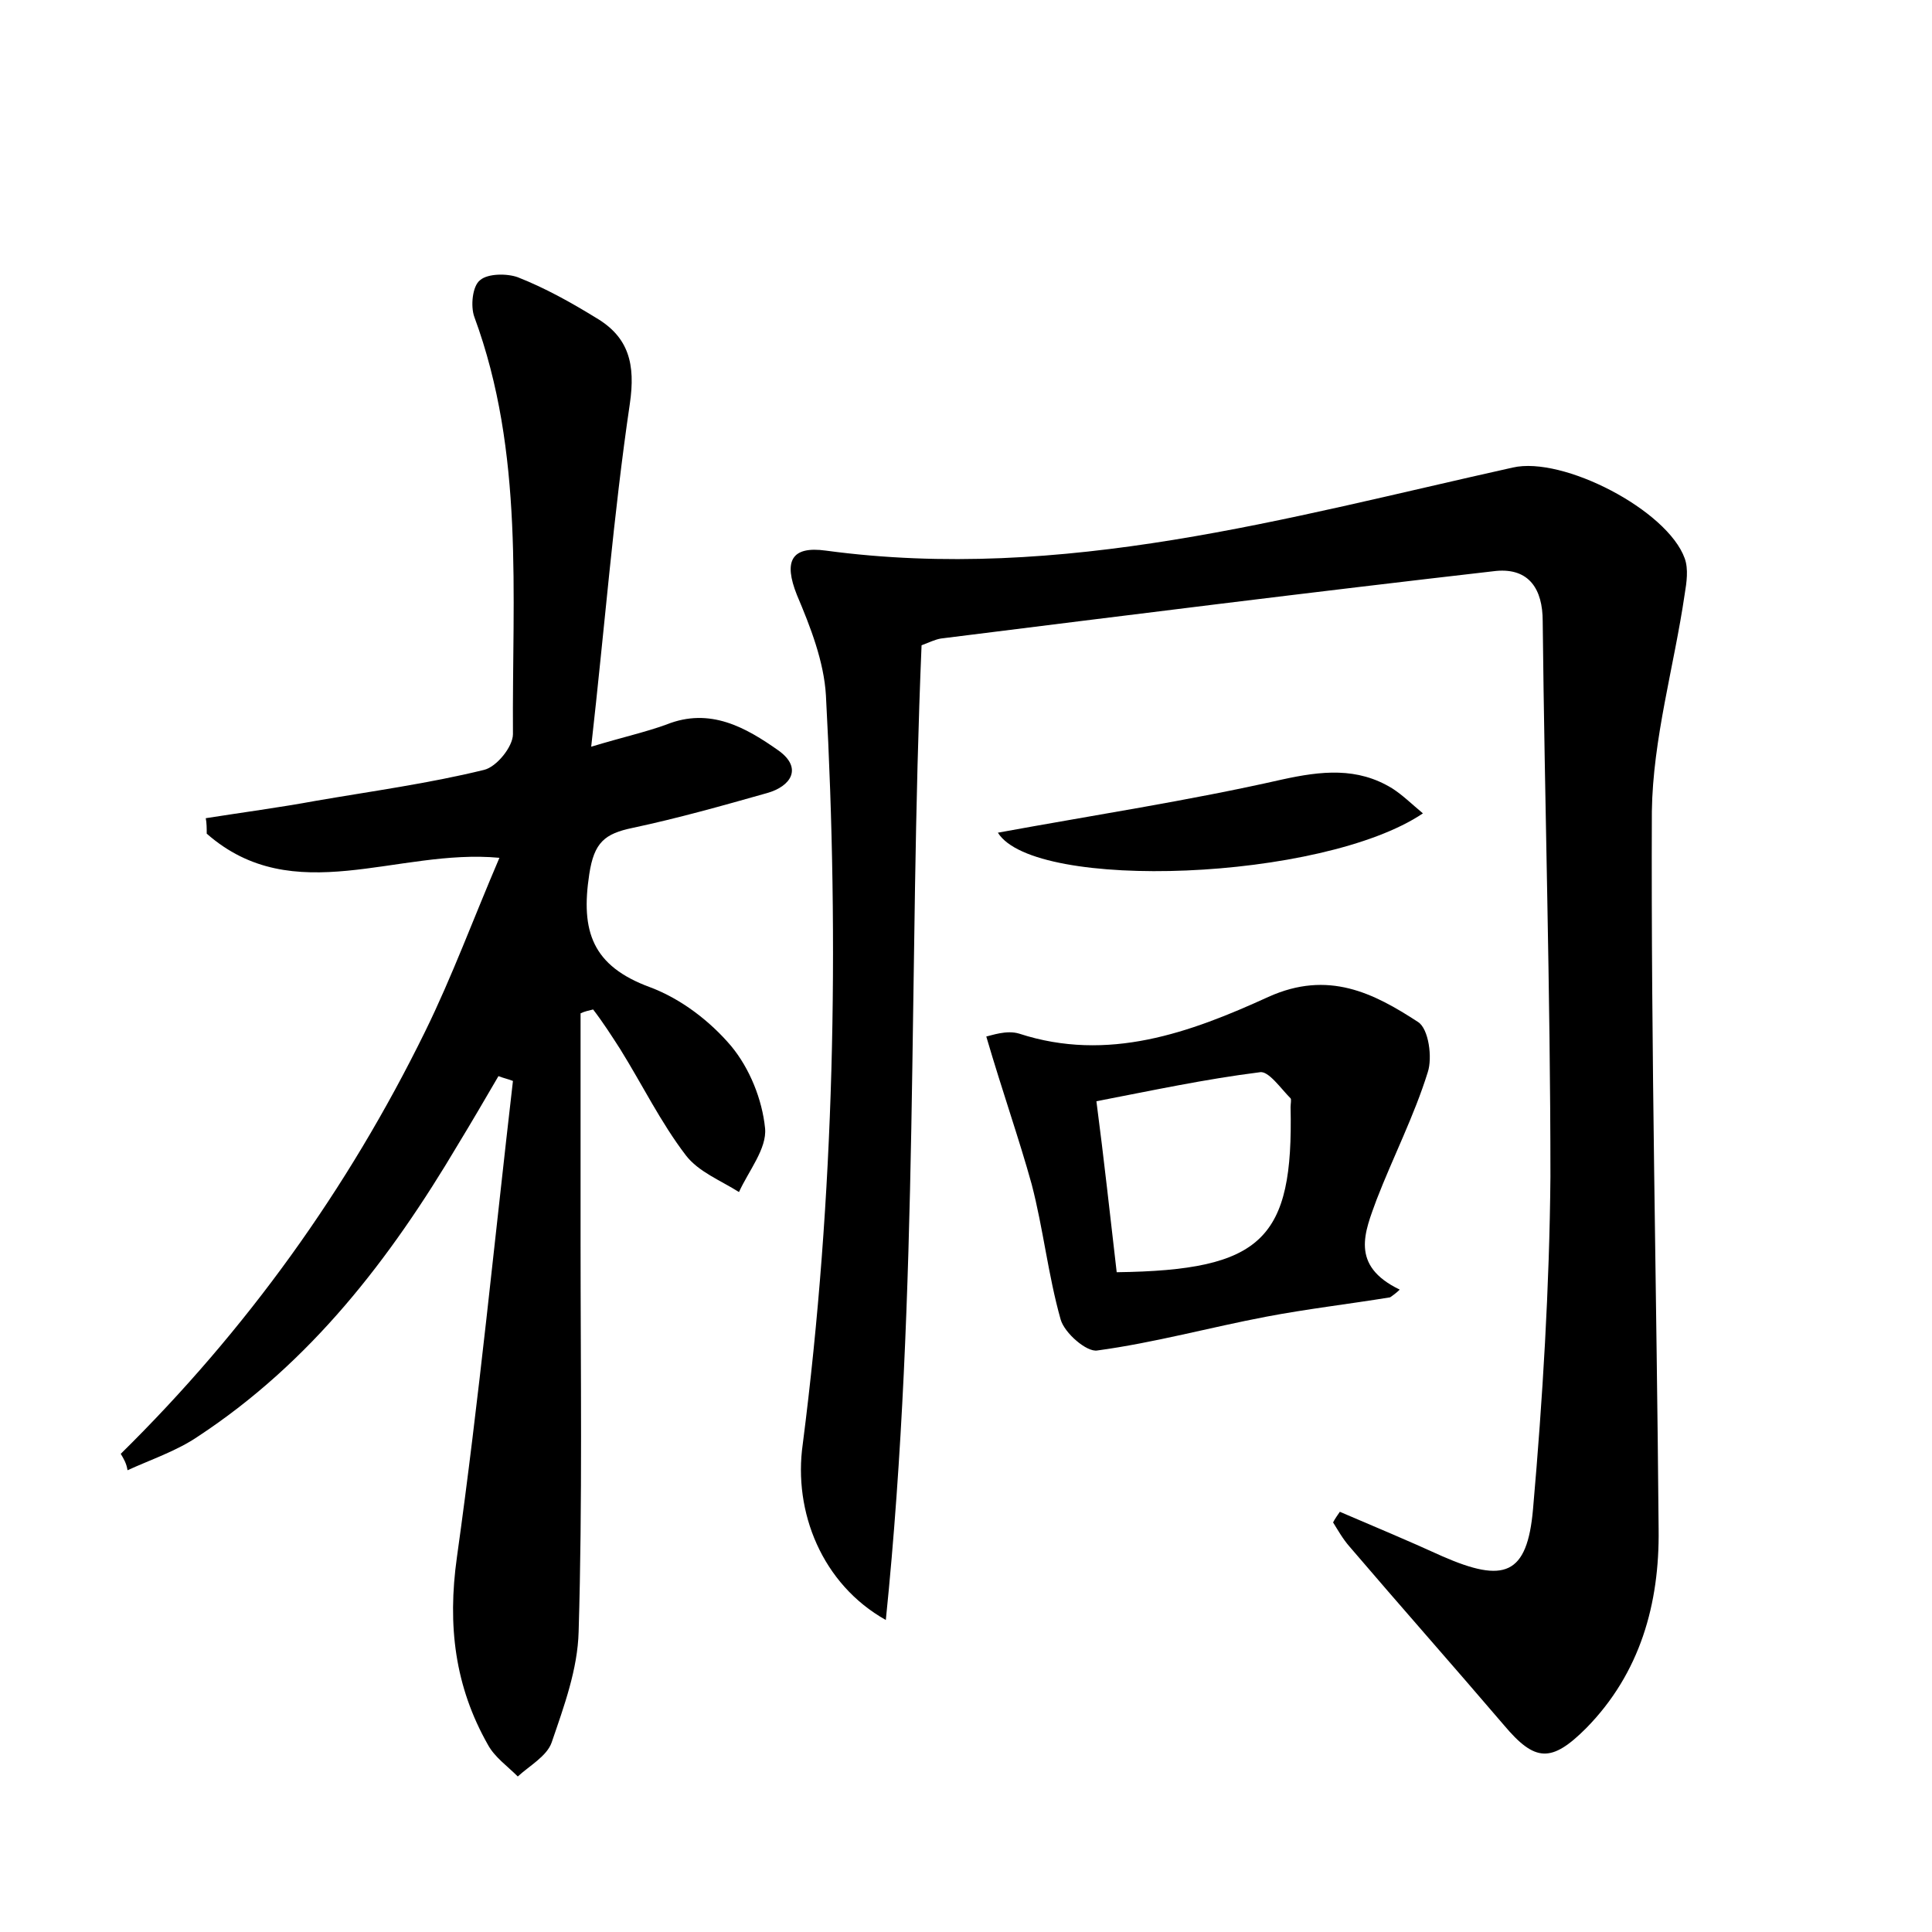 <?xml version="1.0" encoding="utf-8"?>
<!-- Generator: Adobe Illustrator 22.0.0, SVG Export Plug-In . SVG Version: 6.00 Build 0)  -->
<svg version="1.1" id="图层_1" xmlns="http://www.w3.org/2000/svg" xmlns:xlink="http://www.w3.org/1999/xlink" x="0px" y="0px"
	 viewBox="0 0 200 200" style="enable-background:new 0 0 200 200;" xml:space="preserve">
<style type="text/css">
	.st0{fill:#FFFFFF;}
</style>
<g>
	
	<path d="M91.7,167.7c-6.6-3.7-9.6-11.2-8.6-18.2c3.3-25.7,3.8-51.6,2.4-77.5c-0.2-3.5-1.6-7.1-3-10.4c-1.4-3.5-0.6-5.1,3-4.6
		c24.5,3.3,47.7-3.4,71.1-8.6c5.2-1.2,16,4.4,17.8,9.4c0.4,1.1,0.2,2.5,0,3.7c-1.1,7.5-3.3,15-3.4,22.5c-0.1,24.8,0.5,49.6,0.7,74.3
		c0.1,7.7-1.9,14.9-7.5,20.6c-3.6,3.6-5.3,3.5-8.5-0.3c-5.3-6.2-10.7-12.3-16-18.5c-0.7-0.8-1.2-1.7-1.7-2.5
		c0.2-0.4,0.5-0.8,0.7-1.1c3.5,1.5,7.1,3,10.6,4.6c6.4,2.8,8.8,2,9.4-4.9c1-11.4,1.7-23,1.8-34.4c0-19.2-0.6-38.4-0.8-57.5
		c0-3.3-1.4-5.5-4.8-5.2c-19.2,2.2-38.3,4.6-57.5,7c-0.6,0.1-1.2,0.4-2,0.7C94,100,95.2,133.5,91.7,167.7z"/>
	<path d="M12.5,150.5c13-12.8,23.5-27.4,31.5-43.7c2.8-5.7,5-11.7,7.7-18c-10.6-1-21.3,5.4-30.3-2.5c0-0.5,0-1.1-0.1-1.6
		c3.8-0.6,7.6-1.1,11.4-1.8c5.8-1,11.7-1.8,17.4-3.2c1.3-0.3,3-2.4,3-3.7c-0.1-14.5,1.2-29.1-4-43.2c-0.4-1.1-0.2-3.2,0.6-3.8
		c0.8-0.7,2.8-0.7,3.9-0.3c2.8,1.1,5.5,2.6,8.1,4.2c3.4,2,4.1,4.8,3.5,8.9c-1.7,11.5-2.6,23.1-4,35.5c3.3-1,5.6-1.5,7.8-2.3
		c4.5-1.8,8.2,0.3,11.6,2.7c2.5,1.8,1.3,3.7-1.2,4.4c-4.6,1.3-9.2,2.6-13.9,3.6c-2.9,0.6-4,1.5-4.5,4.8c-0.9,5.9,0.3,9.5,6.3,11.7
		c3.2,1.2,6.2,3.5,8.4,6.1c1.9,2.3,3.2,5.5,3.5,8.5c0.2,2.1-1.7,4.4-2.7,6.6c-1.9-1.2-4.2-2.1-5.5-3.8c-2.6-3.4-4.5-7.3-6.8-11
		c-0.9-1.4-1.8-2.8-2.8-4.1c-0.4,0.1-0.9,0.2-1.3,0.4c0,7.9,0,15.8,0,23.7c0,13.4,0.2,26.9-0.2,40.3c-0.1,3.9-1.5,7.7-2.8,11.5
		c-0.5,1.4-2.3,2.4-3.5,3.5c-1.1-1.1-2.4-2-3.1-3.3c-3.4-6-4.2-12.3-3.2-19.4c2.3-16.4,3.9-32.9,5.8-49.3c-0.5-0.2-1-0.3-1.5-0.5
		c-1.4,2.4-2.8,4.8-4.2,7.1c-7,11.8-15.2,22.5-26.9,30.2c-2.2,1.5-4.9,2.4-7.3,3.5C13.1,151.5,12.8,151,12.5,150.5z"/>
	<path d="M102.1,107.3c0.5-0.1,2.1-0.7,3.4-0.3c9.2,3,17.7-0.1,25.8-3.8c6.2-2.8,10.9-0.4,15.5,2.6c1.1,0.7,1.5,3.7,1,5.2
		c-1.4,4.5-3.6,8.8-5.3,13.2c-1.2,3.3-2.8,6.8,2.4,9.3c-0.3,0.3-0.7,0.6-1,0.8c-4.3,0.7-8.6,1.2-12.8,2c-5.8,1.1-11.6,2.7-17.5,3.5
		c-1.1,0.2-3.4-1.8-3.8-3.2c-1.3-4.6-1.8-9.4-3-14C105.5,117.9,103.8,113.1,102.1,107.3z M115.6,131.7c15.1-0.2,18.3-3.4,18-17.1
		c0-0.3,0.1-0.8,0-0.9c-1-1-2.3-2.9-3.2-2.7c-5.6,0.7-11.2,1.9-16.9,3C114.3,120.1,114.9,125.7,115.6,131.7z"/>
	<path d="M147.3,84.2c-10.4,7-40.2,8.1-44,2c9.8-1.8,19.7-3.3,29.4-5.5c4.1-0.9,7.8-1.3,11.4,0.9C145.2,82.3,146.1,83.2,147.3,84.2z
		"/>
	
</g>
</svg>

